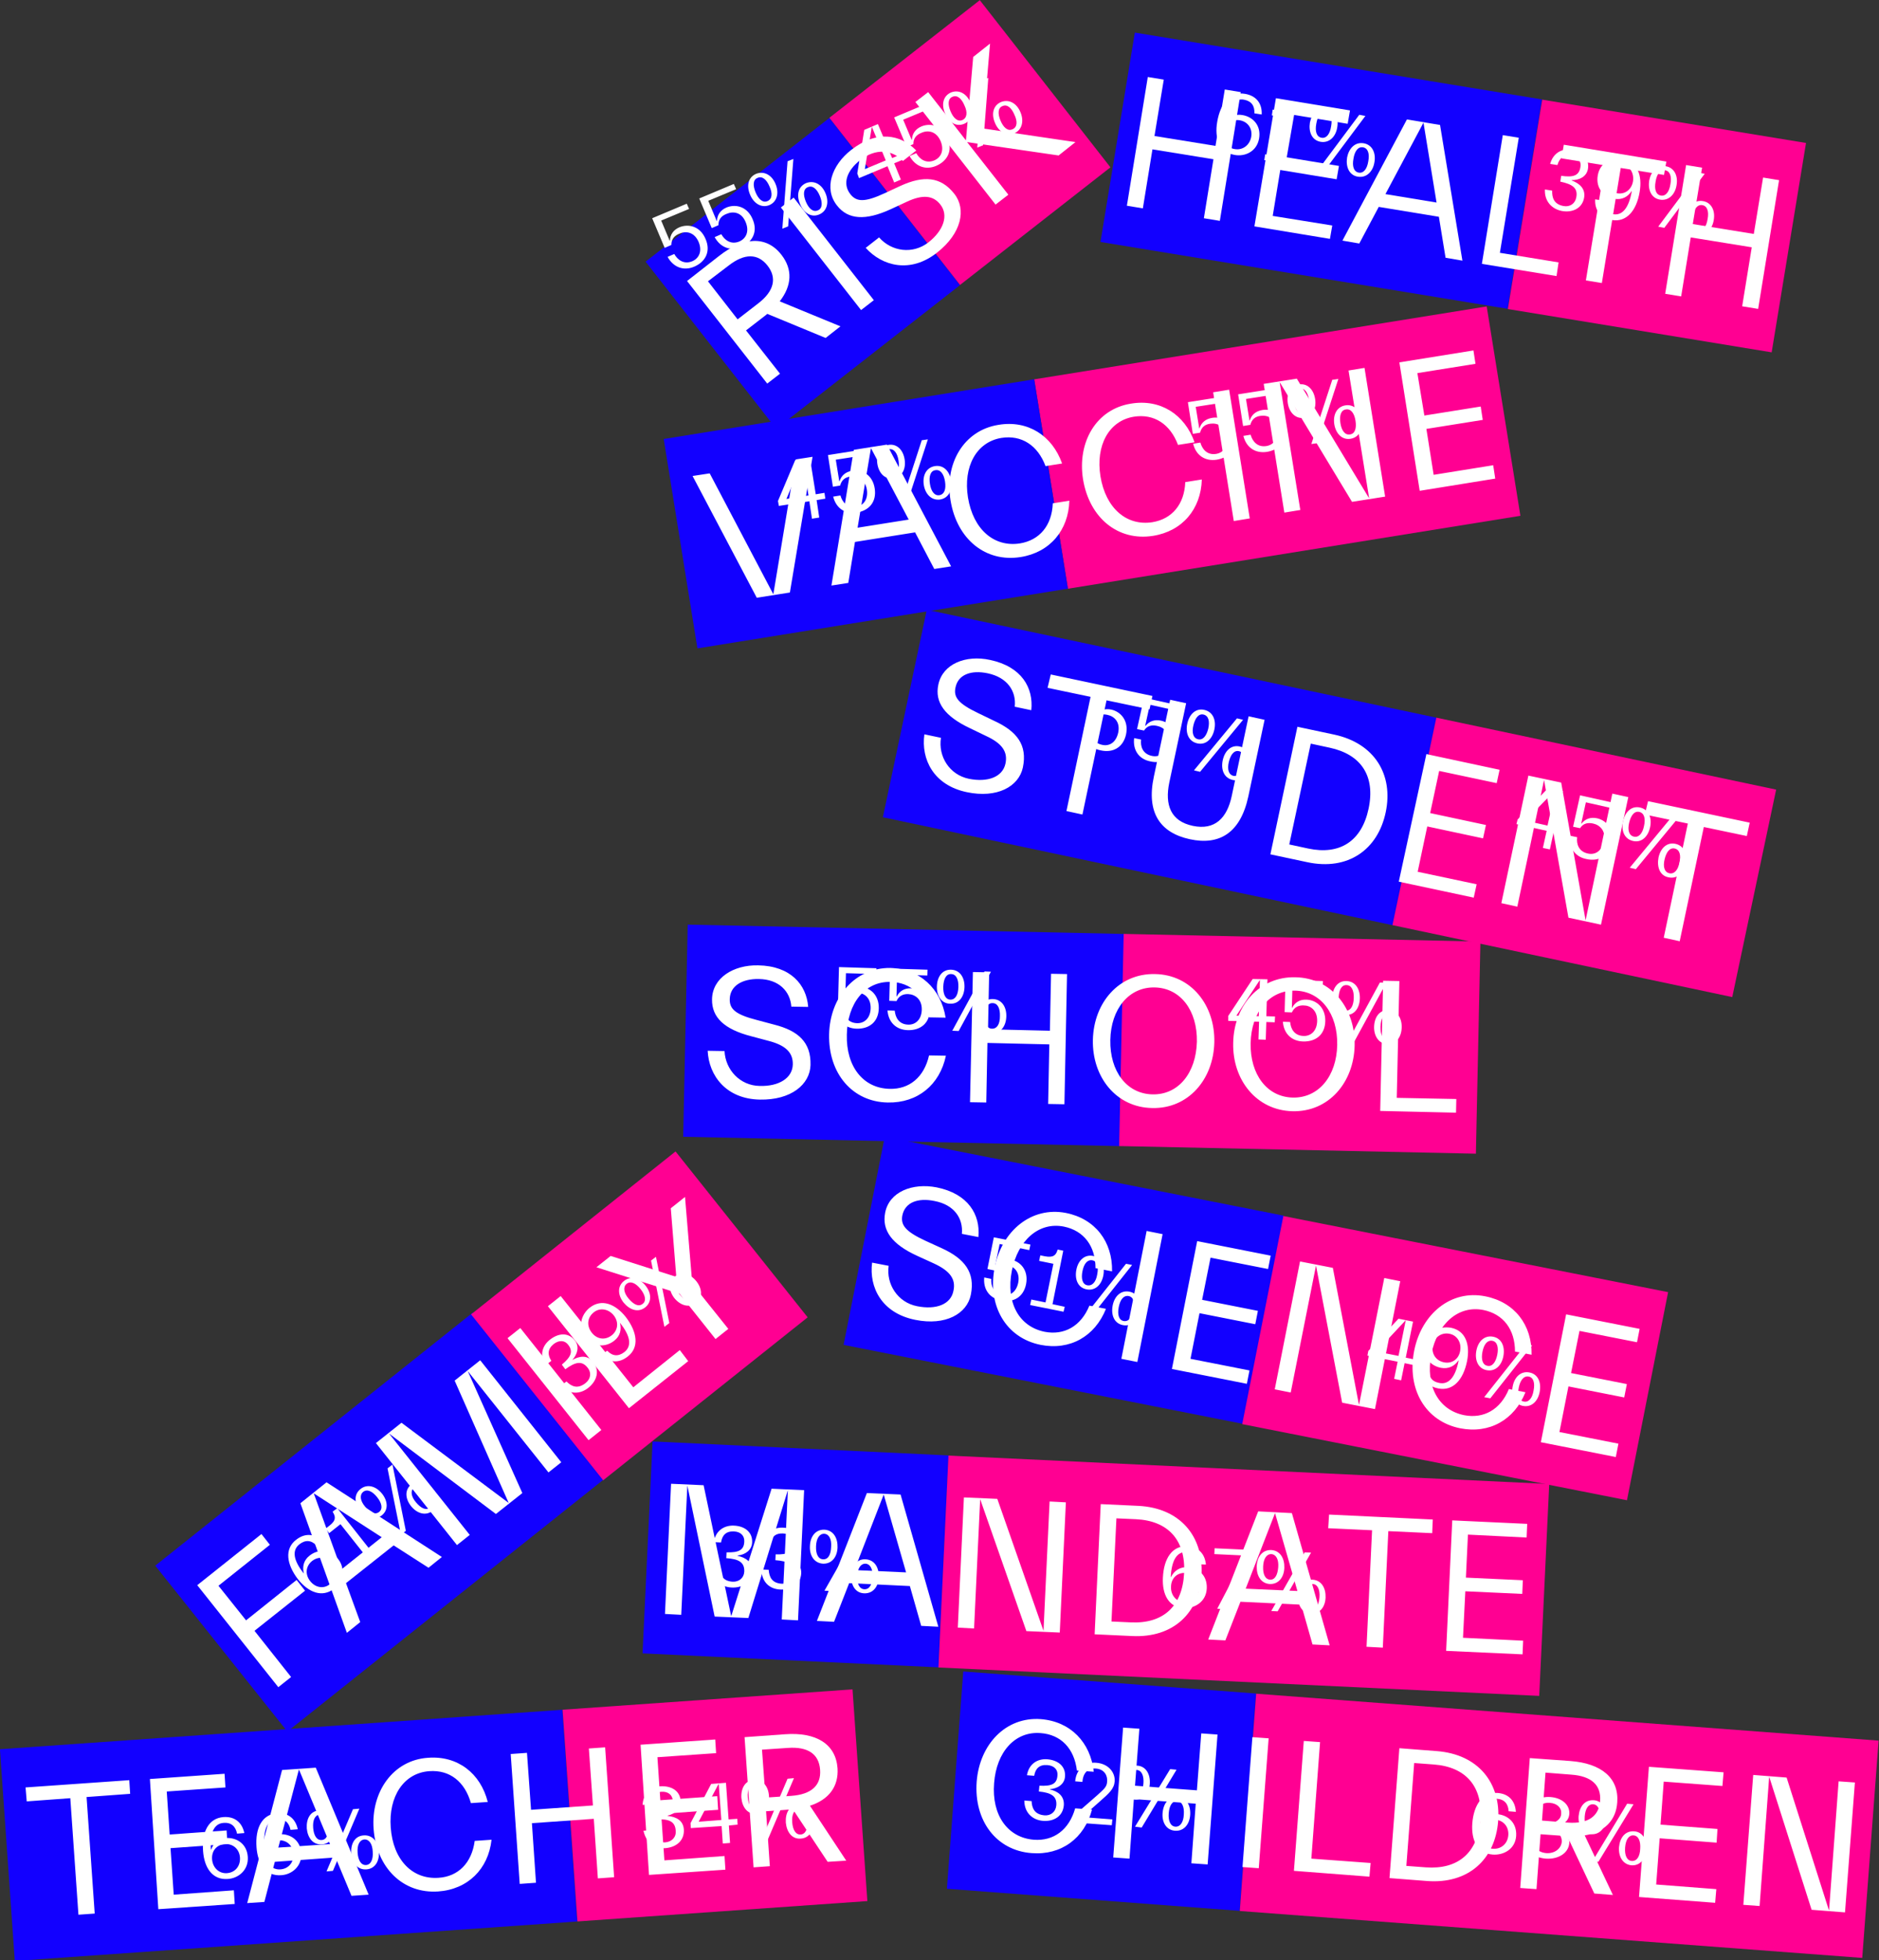 <?xml version="1.0" encoding="utf-8"?>
<!-- Generator: Adobe Illustrator 26.0.1, SVG Export Plug-In . SVG Version: 6.00 Build 0)  -->
<svg version="1.1" id="Livello_1" xmlns="http://www.w3.org/2000/svg" xmlns:xlink="http://www.w3.org/1999/xlink" x="0px" y="0px"
	 viewBox="0 0 646.8 674.5" style="enable-background:new 0 0 646.8 674.5;" xml:space="preserve">
<rect x="0" y="0" width="646.8" height="674.5" fill="#333333" stroke="none"/>
<style type="text/css">
	.st0{fill:#1200FF;}
	.st1{fill:#FF0092;}
	.st2{fill:#FFFFFF;}
</style>
<g id="_x31_">
	<g>
		
			<rect x="2.3" y="594.8" transform="matrix(0.998 -7.002135e-02 7.002135e-02 0.998 -43.962 8.504)" class="st0" width="194" height="73"/>
		
			<rect x="196" y="584.5" transform="matrix(0.998 -7.002135e-02 7.002135e-02 0.998 -42.88 18.75)" class="st1" width="100" height="73"/>
	</g>
	<path class="st2" d="M9.2,619.9l15-1.1l2.8,40.1l5.6-0.4l-2.8-40.1l15-1.1l-0.3-4.7l-35.7,2.5L9.2,619.9z M54.5,657l26.3-1.8
		l-0.3-4.7L59.8,652l-1.1-16l19.6-1.4l-0.3-4.7l-19.6,1.4l-1-14.8l20.2-1.4l-0.3-4.7l-25.7,1.8L54.5,657z M85.1,654.9l5.9-0.4
		l3.6-13.8l20.9-1.5l5.5,13.2l5.9-0.4l-18.2-43.7l-11.6,0.8L85.1,654.9z M102.9,608.9l10.7,25.7l-17.8,1.2L102.9,608.9z
		 M128.6,629.3c1,13.6,10.2,22.4,22.2,21.6c10.2-0.7,17.3-7.7,18.4-17.8l-5.8,0.4c-1,7.6-5.7,12.3-12.5,12.7
		c-9,0.6-15.6-6.2-16.4-17.3c-0.8-10.7,4.5-18.8,13.3-19.4c7-0.5,12.2,3.6,14.3,11l5.8-0.4c-2.5-9.9-10.4-16-20.6-15.2
		C135.3,605.7,127.7,616.6,128.6,629.3z M202.7,601.7l1.4,19.6l-21.3,1.5l-1.4-19.6l-5.6,0.4l3.1,44.7l5.6-0.4l-1.4-20.5l21.3-1.5
		l1.4,20.5l5.6-0.4l-3.1-44.7L202.7,601.7z M223.4,645.2l26.3-1.8l-0.3-4.7l-20.7,1.5l-1.1-16l19.6-1.4l-0.3-4.7l-19.6,1.4l-1-14.8
		l20.2-1.4l-0.3-4.7l-25.7,1.8L223.4,645.2z M259.4,642.6l5.6-0.4l-1.3-18.9l8.3-0.6c0.3,0,0.6,0,0.9-0.1l12,18.1l6.4-0.4
		l-12.5-18.9c6.5-2.1,9.9-6.6,9.5-12.9c-0.6-8.3-7.3-12.5-18.1-11.7l-13.9,1L259.4,642.6z M271.2,601.5c6.9-0.5,10.7,2.1,11.1,7.5
		s-3,8.5-9.9,9l-8.9,0.6l-1.2-16.5L271.2,601.5z"/>
	<g>
		<path class="st2" d="M229,636c3.8-0.3,6.6-2.6,6.4-6.4c-0.2-3.2-2.7-4.4-5.6-4.7v-0.1c2.6-0.6,4.7-2.4,4.5-5
			c-0.2-3.5-3.1-5.3-7-5.1c-3.2,0.2-5.9,2.4-6.1,6.4l2.5-0.2c0.1-2.5,1.2-4.1,3.9-4.3c2.5-0.2,3.9,1.2,4,3.1c0.2,3-1.6,4-5.7,4.4
			l0.1,2c4.3-0.2,6.4,0.7,6.6,3.9c0.2,2.2-1.3,3.8-3.6,4c-3.4,0.2-4.6-1.8-5-4.2l-2.5,0.2C222.4,634.2,225.4,636.3,229,636z
			 M253.9,627.9l-0.1-2l-3,0.2l-0.9-12.6l-5.1,0.4l-7.1,13.5l0.1,1.7l10.6-0.7l0.4,6l2.5-0.2l-0.4-6L253.9,627.9z M240.5,626.9
			l6.9-13.1l0.9,12.5L240.5,626.9z M260.4,624.2c3-0.2,4.6-3,4.3-6.2c-0.2-3.2-2.1-5.7-5.2-5.5c-3,0.2-4.5,2.9-4.3,6.2
			C255.5,621.9,257.3,624.4,260.4,624.2z M264.2,633.3l9.1-21.4l-2.2,0.2l-9.1,21.4L264.2,633.3z M260.3,622.7
			c-1.7,0.1-2.7-1.6-2.9-4.2c-0.2-2.6,0.6-4.4,2.3-4.6c1.7-0.1,2.8,1.6,2.9,4.2C262.8,620.8,262,622.6,260.3,622.7z M275.7,632.7
			c3-0.2,4.6-3,4.3-6.2c-0.2-3.2-2.1-5.7-5.2-5.5c-3.1,0.2-4.5,2.9-4.3,6.2C270.8,630.4,272.6,633,275.7,632.7z M275.6,631.3
			c-1.7,0.1-2.7-1.6-2.9-4.2c-0.2-2.6,0.6-4.4,2.3-4.6c1.7-0.1,2.8,1.6,2.9,4.2C278.1,629.3,277.3,631.2,275.6,631.3z"/>
		<path class="st2" d="M85.3,639c-0.3-4.5-3.8-6.7-7.5-6.5c-2.6,0.2-4.4,1.8-5.1,4h-0.1c-0.4-5.8,1.1-9,4.4-9.2
			c2.6-0.2,4.1,1.2,4.6,3.7l2.5-0.2c-0.7-3.4-3.1-5.8-7.2-5.5c-5.1,0.4-7.5,5.1-7,11.7c0.4,5.7,3.2,10,8.5,9.6
			C82,646.4,85.6,643.6,85.3,639z M73,639.8c-0.2-2.8,1.5-5,4.4-5.2s5,1.8,5.2,4.6c0.2,2.9-1.6,5.2-4.5,5.4
			C75.4,644.8,73.2,642.7,73,639.8z M103.7,637.7c-0.3-4.5-3.8-6.7-7.5-6.5c-2.6,0.2-4.4,1.8-5.1,4H91c-0.4-5.8,1.1-9,4.4-9.2
			c2.6-0.2,4.1,1.2,4.6,3.7l2.5-0.2c-0.7-3.4-3.1-5.8-7.2-5.5c-5.1,0.4-7.5,5.1-7,11.7c0.4,5.7,3.2,10,8.5,9.6
			C100.4,645.1,104,642.3,103.7,637.7z M91.4,638.5c-0.2-2.8,1.5-5,4.4-5.2s5,1.8,5.2,4.6c0.2,2.9-1.6,5.2-4.5,5.4
			C93.8,643.5,91.6,641.4,91.4,638.5z M110.8,634.7c3.1-0.2,4.6-3,4.3-6.2c-0.2-3.2-2.1-5.7-5.2-5.5c-3.1,0.2-4.5,2.9-4.3,6.2
			C105.9,632.4,107.7,634.9,110.8,634.7z M114.6,643.8l9.1-21.4l-2.2,0.2l-9.1,21.4L114.6,643.8z M110.7,633.2
			c-1.7,0.1-2.7-1.6-2.9-4.2c-0.2-2.6,0.6-4.4,2.3-4.6c1.7-0.1,2.8,1.6,2.9,4.2C113.2,631.3,112.4,633.1,110.7,633.2z M126.1,643.3
			c3.1-0.2,4.6-3,4.3-6.2c-0.2-3.2-2.1-5.7-5.2-5.5c-3.1,0.2-4.5,2.9-4.3,6.2C121.2,641,123,643.5,126.1,643.3z M126,641.8
			c-1.7,0.1-2.7-1.6-2.9-4.2c-0.2-2.6,0.6-4.4,2.3-4.6c1.7-0.1,2.8,1.6,2.9,4.2C128.5,639.8,127.7,641.7,126,641.8z"/>
	</g>
</g>
<g id="_x32_">
	<g>
		
			<rect x="341.8" y="565.8" transform="matrix(7.513579e-02 -0.997 0.997 7.513579e-02 -263.835 948.234)" class="st0" width="75" height="101.1"/>
		
			<rect x="499.3" y="520.7" transform="matrix(7.513579e-02 -0.997 0.997 7.513579e-02 -129.879 1116.301)" class="st1" width="75" height="214.9"/>
	</g>
	<path class="st2" d="M336.2,613.1c-1,13.5,6.8,23.7,18.9,24.6c10.2,0.8,18.2-5.1,20.8-15l-5.8-0.4c-2.1,7.4-7.4,11.3-14.2,10.8
		c-9-0.7-14.6-8.4-13.7-19.5c0.8-10.7,7.2-17.9,16-17.2c7,0.5,11.6,5.3,12.5,12.9l5.8,0.4c-1.1-10.1-8-17.3-18.2-18.1
		C346.2,590.7,337.2,600.3,336.2,613.1z M413.5,596.5l-1.5,19.6l-21.3-1.6l1.5-19.6l-5.6-0.4l-3.4,44.7l5.6,0.4l1.5-20.5l21.3,1.6
		l-1.5,20.5l5.6,0.4l3.4-44.7L413.5,596.5z M433.3,642.9l3.4-44.7l-5.6-0.4l-3.4,44.7L433.3,642.9z M471.8,641.1l-20.4-1.5l3-40.1
		l-5.6-0.4l-3.4,44.7l26,2L471.8,641.1z M478.3,646.3l12.9,1c14.3,1.1,23.5-7.5,24.5-20.6c1-13.2-6.9-23-21.1-24.1l-12.9-1
		L478.3,646.3z M493.5,607.2c11,0.8,17,7.5,16.1,19s-7.8,17.2-18.8,16.4l-6.7-0.5l2.7-35.4L493.5,607.2z M523.3,649.7l5.6,0.4
		l1.4-18.9l8.3,0.6c0.3,0,0.6,0,0.9,0.1l9.3,19.7l6.4,0.5l-9.7-20.5c6.7-1.1,10.8-5.1,11.2-11.4c0.6-8.3-5.4-13.4-16.2-14.2l-13.9-1
		L523.3,649.7z M540.9,610.7c6.9,0.5,10.3,3.6,9.9,9s-4.2,8-11.1,7.5l-8.9-0.7L532,610L540.9,610.7z M564.2,652.8l26.2,2l0.4-4.7
		l-20.7-1.6l1.2-15.9l19.6,1.5l0.3-4.7l-19.6-1.5l1.1-14.8l20.2,1.5l0.4-4.7l-25.7-1.9L564.2,652.8z M638.5,613.4l-5.6-0.4
		l-3.3,44.5L615,611.7l-11.5-0.9l-3.4,44.7l5.6,0.4l3.3-44.5l14.6,45.8l11.5,0.9L638.5,613.4z"/>
	<g>
		<path class="st2" d="M521.9,631.8c0.3-4.5-2.8-7.2-6.5-7.5c-2.6-0.2-4.6,1.1-5.7,3.2h-0.1c0.4-5.8,2.4-8.7,5.7-8.5
			c2.6,0.2,3.9,1.8,4,4.3l2.5,0.2c-0.2-3.5-2.2-6.2-6.3-6.5c-5.1-0.4-8.2,4-8.7,10.5c-0.4,5.7,1.7,10.3,7,10.7
			C517.6,638.5,521.6,636.3,521.9,631.8z M509.6,630.7c0.2-2.8,2.2-4.7,5.1-4.5c2.9,0.2,4.7,2.5,4.5,5.3c-0.2,2.9-2.4,4.9-5.3,4.7
			C511.3,636.1,509.4,633.7,509.6,630.7z M532.1,639.6c3.9,0.3,7.8-1.6,8.1-5.4c0.2-3.1-2.4-5.1-4.2-5.6v-0.1c1.8-0.5,4-1.6,4.2-4.3
			c0.2-3.1-2.5-5.5-6.5-5.8c-3.9-0.3-7,1.8-7.3,4.8c-0.2,2.7,1.9,4.1,3.5,4.9v0.1c-1.9,0.3-4.8,1.8-5,4.9
			C524.6,636.9,528.2,639.3,532.1,639.6z M533,627.3c-2.4-0.2-4.1-2-3.9-3.8c0.1-1.9,1.8-3.3,4.4-3.1c2.7,0.2,4.1,1.9,3.9,3.7
			C537.4,626,535.5,627.5,533,627.3z M532.3,637.7c-2.8-0.2-4.8-2.2-4.7-4.6c0.2-2.4,2.4-3.9,5.3-3.7c2.8,0.2,4.8,2,4.7,4.4
			C537.4,636.2,535.1,637.9,532.3,637.7z M547.7,631.2c3.1,0.2,5-2.3,5.2-5.5s-1.3-6-4.3-6.2c-3.1-0.2-4.9,2.2-5.2,5.5
			C543.2,628.2,544.7,631,547.7,631.2z M550.2,640.7l12.1-19.8l-2.2-0.2l-12,19.9L550.2,640.7z M547.8,629.7c-1.7-0.1-2.5-2-2.3-4.6
			s1.2-4.3,2.9-4.2c1.7,0.1,2.5,2,2.3,4.6C550.6,628.2,549.6,629.9,547.8,629.7z M561.6,641.9c3,0.2,4.9-2.3,5.2-5.5
			c0.2-3.2-1.3-6-4.3-6.2c-3.1-0.2-4.9,2.2-5.2,5.5C557.1,638.9,558.6,641.6,561.6,641.9z M561.7,640.4c-1.7-0.1-2.5-2-2.3-4.6
			s1.2-4.3,2.9-4.2c1.7,0.1,2.5,2,2.3,4.6C564.5,638.8,563.5,640.5,561.7,640.4z"/>
		<path class="st2" d="M359,626.6c3.8,0.3,6.9-1.6,7.2-5.4c0.2-3.2-2.1-4.8-4.8-5.4v-0.1c2.7-0.2,5-1.7,5.2-4.3
			c0.3-3.5-2.3-5.7-6.2-6c-3.2-0.2-6.2,1.5-6.9,5.5l2.5,0.2c0.4-2.5,1.8-3.9,4.5-3.7c2.5,0.2,3.7,1.7,3.5,3.6
			c-0.2,3-2.1,3.7-6.2,3.5l-0.2,2c4.2,0.4,6.3,1.6,6,4.8c-0.2,2.2-1.9,3.6-4.1,3.4c-3.4-0.3-4.3-2.5-4.4-4.9l-2.5-0.2
			C352.6,623.8,355.4,626.3,359,626.6z M382.7,628.1l0.2-2l-10.4-0.8l6-5.3c3.3-2.9,5-4.4,5.2-7c0.2-3-2.1-6.1-6.4-6.4
			c-3.5-0.3-6.8,1.9-7.2,6.4l2.5,0.2c0.2-3.1,1.9-4.8,4.6-4.6c3,0.2,4.1,2.5,3.9,4.5c-0.1,1.8-1,2.5-3.3,4.6l-8.8,7.7l-0.1,1.7
			L382.7,628.1z M390.6,619.3c3.1,0.2,5-2.3,5.2-5.5s-1.3-6-4.3-6.2s-4.9,2.2-5.2,5.5S387.5,619.1,390.6,619.3z M393,628.9l12-19.9
			l-2.2-0.2l-12.1,19.8L393,628.9z M390.7,617.9c-1.7-0.1-2.5-2-2.3-4.6s1.2-4.3,2.9-4.2c1.7,0.1,2.5,2,2.3,4.6
			C393.4,616.3,392.4,618,390.7,617.9z M404.5,630c3.1,0.2,5-2.3,5.2-5.5s-1.3-6-4.3-6.2s-4.9,2.2-5.2,5.5
			C399.9,627,401.4,629.8,404.5,630z M404.6,628.6c-1.7-0.1-2.5-2-2.3-4.6s1.2-4.3,2.9-4.2c1.7,0.1,2.5,2,2.3,4.6
			C407.4,627,406.3,628.7,404.6,628.6z"/>
	</g>
</g>
<g id="_x33_">
	<g>
		
			<rect x="237.3" y="484" transform="matrix(4.722618e-02 -0.999 0.999 4.722618e-02 -273.537 783.166)" class="st0" width="73" height="102"/>
		
			<rect x="391.6" y="438.8" transform="matrix(4.722618e-02 -0.999 0.999 4.722618e-02 -133.81 944.308)" class="st1" width="73" height="207"/>
	</g>
	<path class="st2" d="M251.7,556.2l-9.5-45.1l-11.2-0.5l-2.1,44.8l5.6,0.3l2.1-44.5l9.4,45.1l11.6,0.5l13.6-44l-2.1,44.5l5.6,0.3
		l2.1-44.8l-11.2-0.5L251.7,556.2z M281.2,557.8l5.9,0.3l5.2-13.3l20.9,1l3.9,13.7l5.9,0.3l-13-45.5l-11.6-0.5L281.2,557.8z
		 M304.2,514.3l7.7,26.8l-17.8-0.8L304.2,514.3z M366.9,517l-5.6-0.3l-2.1,44.5l-15.9-45.4l-11.5-0.5l-2.1,44.8l5.6,0.3l2.1-44.5
		l15.9,45.4l11.5,0.5L366.9,517z M376.8,562.4l12.9,0.6c14.3,0.7,23.3-8.1,23.9-21.3s-7.5-22.8-21.8-23.5l-12.9-0.6L376.8,562.4z
		 M391,522.8c11,0.5,17.2,7.1,16.6,18.6s-7.3,17.4-18.3,16.9l-6.7-0.3l1.7-35.5L391,522.8z M415.9,564.2l5.9,0.3l5.2-13.3l20.9,1
		l3.9,13.7l5.9,0.3l-13-45.5l-11.6-0.6L415.9,564.2z M438.9,520.7l7.7,26.8l-17.8-0.8L438.9,520.7z M457.2,525.9l15.1,0.7l-1.9,40.1
		l5.6,0.3l1.9-40.1l15.1,0.7l0.2-4.7l-35.7-1.7L457.2,525.9z M497.8,568.1l26.3,1.2l0.2-4.7l-20.7-1l0.8-16l19.6,0.9l0.2-4.7
		l-19.6-0.9l0.7-14.8l20.2,1l0.2-4.7l-25.8-1.2L497.8,568.1z"/>
	<g>
		<path class="st2" d="M251.8,546.3c3.8,0.2,6.9-1.8,7.1-5.6c0.1-3.2-2.2-4.7-5-5.3v-0.1c2.7-0.3,4.9-1.9,5-4.5
			c0.2-3.5-2.5-5.7-6.4-5.8c-3.2-0.1-6.2,1.7-6.8,5.7l2.5,0.1c0.4-2.5,1.7-3.9,4.4-3.8c2.5,0.1,3.7,1.6,3.6,3.5
			c-0.1,3-2,3.8-6.1,3.7l-0.1,2c4.3,0.3,6.3,1.4,6.2,4.6c-0.1,2.2-1.8,3.6-4,3.5c-3.4-0.2-4.3-2.3-4.5-4.8l-2.5-0.1
			C245.3,543.7,248.1,546.1,251.8,546.3z M268.7,547c3.8,0.2,6.9-1.8,7.1-5.6c0.1-3.2-2.2-4.7-5-5.3V536c2.7-0.3,4.9-1.9,5-4.5
			c0.2-3.5-2.5-5.7-6.4-5.8c-3.2-0.1-6.2,1.7-6.8,5.7l2.5,0.1c0.4-2.5,1.7-3.9,4.4-3.8c2.5,0.1,3.7,1.6,3.6,3.5
			c-0.1,3-2,3.8-6.1,3.7l-0.1,2c4.3,0.3,6.3,1.4,6.2,4.6c-0.1,2.2-1.8,3.6-4,3.5c-3.4-0.2-4.3-2.3-4.5-4.8l-2.5-0.1
			C262.2,544.5,265,546.9,268.7,547z M283.3,538.1c3.1,0.1,4.9-2.4,5-5.6c0.1-3.2-1.4-5.9-4.5-6.1c-3.1-0.1-4.9,2.4-5,5.6
			C278.6,535.2,280.2,537.9,283.3,538.1z M286,547.5l11.5-20.2l-2.2-0.1l-11.5,20.2L286,547.5z M283.3,536.6
			c-1.7-0.1-2.5-1.9-2.4-4.5s1.1-4.3,2.8-4.3c1.7,0.1,2.6,1.9,2.4,4.5C286,535,285.1,536.7,283.3,536.6z M297.5,548.3
			c3.1,0.1,4.9-2.4,5-5.6c0.1-3.2-1.4-5.9-4.5-6.1s-4.9,2.4-5,5.6C292.9,545.5,294.4,548.2,297.5,548.3z M297.5,546.9
			c-1.7-0.1-2.5-1.9-2.4-4.5s1.1-4.3,2.8-4.3c1.7,0.1,2.6,1.9,2.4,4.5C300.3,545.2,299.3,547,297.5,546.9z"/>
		<path class="st2" d="M415.4,546.6c0.2-4.6-3-7.1-6.7-7.3c-2.6-0.1-4.6,1.3-5.6,3.4H403c0.3-5.8,2.1-8.8,5.5-8.6
			c2.6,0.1,4,1.7,4.1,4.2l2.5,0.1c-0.3-3.5-2.4-6.1-6.5-6.3c-5.1-0.2-8,4.2-8.3,10.8c-0.3,5.8,2,10.3,7.3,10.5
			C411.3,553.5,415.2,551.2,415.4,546.6z M403.1,545.9c0.1-2.8,2.1-4.8,5-4.6c2.9,0.1,4.8,2.3,4.6,5.2c-0.1,2.9-2.2,5-5.1,4.9
			C404.9,551.2,402.9,548.9,403.1,545.9z M421.5,553.7l9.8-18.6l0.1-1.7l-13.3-0.6l-0.1,2l10.6,0.5l-9.6,18.3L421.5,553.7z
			 M437.1,545.1c3.1,0.1,4.9-2.4,5-5.6c0.1-3.2-1.4-5.9-4.5-6.1c-3.1-0.1-4.9,2.4-5,5.6S434,544.9,437.1,545.1z M439.8,554.5
			l11.5-20.2l-2.2-0.1l-11.5,20.2L439.8,554.5z M437.2,543.6c-1.7-0.1-2.5-1.9-2.4-4.5s1.1-4.3,2.8-4.3c1.7,0.1,2.6,1.9,2.4,4.5
			S438.9,543.7,437.2,543.6z M451.3,555.3c3.1,0.1,4.9-2.4,5-5.6c0.1-3.2-1.4-5.9-4.5-6.1c-3.1-0.1-4.9,2.4-5,5.6
			C446.7,552.5,448.3,555.2,451.3,555.3z M451.4,553.9c-1.7-0.1-2.5-1.9-2.4-4.5s1.1-4.3,2.8-4.3s2.6,1.9,2.4,4.5
			S453.1,553.9,451.4,553.9z"/>
	</g>
</g>
<g id="_x34_">
	<g>
		<rect x="61" y="487.4" transform="matrix(0.782 -0.623 0.623 0.782 -297.91 195.64)" class="st0" width="139.7" height="73"/>
		
			<rect x="175.1" y="416.4" transform="matrix(0.782 -0.623 0.623 0.782 -234.188 235.773)" class="st1" width="90" height="73"/>
	</g>
	<path class="st2" d="M95.8,580.6l4.4-3.5l-12.6-15.9l17.4-13.8l-2.9-3.7l-17.4,13.9l-9.5-11.9l17.7-14.1l-2.9-3.7l-22.1,17.6
		L95.8,580.6z M119.4,561.9l4.6-3.7l-4.9-13.4l16.4-13l12,7.7l4.6-3.7l-39.7-25.7l-9,7.2L119.4,561.9z M108,513.9l23.4,15.1
		l-13.9,11.1L108,513.9z M175.1,517.2l-36.9-27.6l-8.8,7l27.9,35.1l4.4-3.5l-27.8-34.9l36.8,27.7l9.1-7.2l-18.8-42l27.8,34.9
		l4.4-3.5l-27.9-35.1l-8.8,7L175.1,517.2z M207,492.1L179.1,457l-4.4,3.5l27.9,35.1L207,492.1z M234,464.6l-16,12.8L193,446
		l-4.4,3.5l27.9,35.1l20.4-16.2L234,464.6z M238.3,441.8l-2.5-29.9l-4.9,3.9l1.9,23.6l-22.6-7.2l-4.9,3.9l28.6,9.1l12.4,15.6
		l4.4-3.5L238.3,441.8z"/>
	<g>
		<path class="st2" d="M116.4,536.5c-2.8-3.6-7-3.4-9.8-1.2c-2.1,1.6-2.6,3.9-2,6.2l0,0c-3.6-4.5-4.2-8-1.5-10.1
			c2.1-1.6,4.1-1.4,5.9,0.5l2-1.5c-2.5-2.5-5.8-3.1-9.1-0.5c-4,3.1-3.3,8.4,0.7,13.6c3.6,4.5,8.3,6.4,12.4,3.2
			C117.8,544.4,119.2,540.1,116.4,536.5z M106.7,544c-1.7-2.2-1.5-5,0.7-6.8c2.3-1.8,5.1-1.4,6.9,0.9s1.6,5.2-0.7,7
			C111.5,546.9,108.5,546.4,106.7,544z M131.1,531l-3.4,2.7L116.1,519l-1.6,1.2l0.1,0.2c0.9,1.5,1.2,2.8-1.3,4.7l-1.2,0.9l1.2,1.6
			l3.9-3.1l8.4,10.6l-3.9,3.1l1.2,1.6l9.2-7.3L131.1,531z M131.4,521.5c2.4-1.9,2.1-5,0.1-7.5s-5-3.5-7.4-1.6s-2.1,5-0.1,7.5
			C126.1,522.3,129,523.3,131.4,521.5z M139.7,526.8l-4.6-22.8l-1.7,1.3l4.6,22.8L139.7,526.8z M130.5,520.3
			c-1.4,1.1-3.1,0.2-4.8-1.8s-2-4-0.7-5.1c1.4-1.1,3.2-0.2,4.8,1.8S131.9,519.2,130.5,520.3z M148.9,519.9c2.4-1.9,2.1-5,0.1-7.5
			s-5-3.5-7.4-1.6s-2.1,5-0.1,7.5C143.5,520.8,146.5,521.8,148.9,519.9z M148,518.8c-1.4,1.1-3.1,0.2-4.8-1.8s-2-4-0.7-5.1
			c1.4-1.1,3.2-0.2,4.8,1.8S149.3,517.7,148,518.8z"/>
		<path class="st2" d="M202.5,477.6c3-2.4,4-5.9,1.7-8.9c-2-2.5-4.7-2.1-7.2-0.7l0,0c1.8-2,2.5-4.6,0.9-6.7
			c-2.2-2.8-5.6-2.7-8.7-0.2c-2.5,2-3.6,5.3-1.4,8.7l2-1.5c-1.4-2.1-1.3-4.1,0.8-5.8c2-1.5,3.9-1.2,5,0.3c1.8,2.3,0.9,4.2-2.2,6.8
			l1.2,1.6c3.4-2.5,5.7-3.1,7.7-0.5c1.4,1.8,1,3.9-0.8,5.3c-2.7,2.1-4.8,1.1-6.5-0.6l-2,1.5C195.9,479.9,199.6,479.9,202.5,477.6z
			 M201.6,460.2c2.8,3.6,7,3.4,9.8,1.2c2.1-1.6,2.6-3.9,2-6.2l0,0c3.6,4.5,4.2,8,1.5,10.1c-2.1,1.6-4.1,1.4-5.9-0.5l-2,1.5
			c2.5,2.5,5.8,3.1,9.1,0.5c4-3.1,3.3-8.4-0.7-13.6c-3.6-4.5-8.3-6.4-12.4-3.2C200.1,452.3,198.7,456.7,201.6,460.2z M211.3,452.7
			c1.7,2.2,1.5,5-0.7,6.8c-2.3,1.8-5.1,1.4-6.9-0.9s-1.6-5.2,0.7-7C206.5,449.9,209.5,450.4,211.3,452.7z M222.1,449.9
			c2.4-1.9,2.1-5,0.1-7.5s-5-3.5-7.4-1.6s-2.1,5-0.1,7.5C216.8,450.8,219.7,451.8,222.1,449.9z M230.4,455.3l-4.6-22.8l-1.7,1.3
			l4.6,22.8L230.4,455.3z M221.2,448.7c-1.4,1.1-3.1,0.2-4.8-1.8s-2-4-0.7-5.1c1.4-1.1,3.2-0.2,4.8,1.8S222.6,447.7,221.2,448.7z
			 M239.6,448.4c2.4-1.9,2.1-5,0.1-7.5s-5-3.5-7.4-1.6s-2.1,5-0.1,7.5C234.2,449.2,237.2,450.2,239.6,448.4z M238.7,447.2
			c-1.4,1.1-3.1,0.2-4.8-1.8s-2-4-0.7-5.1c1.4-1.1,3.2-0.2,4.8,1.8S240.1,446.1,238.7,447.2z"/>
	</g>
</g>
<g id="_x35_">
	<g>
		
			<rect x="329.8" y="370.8" transform="matrix(0.194 -0.981 0.981 0.194 -137.344 714.401)" class="st0" width="73" height="140"/>
		
			<rect x="464.6" y="400.1" transform="matrix(0.194 -0.981 0.981 0.194 -55.022 868.231)" class="st1" width="73" height="135"/>
	</g>
	<path class="st2" d="M324.3,429.6l-5.7-2.6c-6.9-3.2-8.6-5.4-8-8.7c0.9-4.5,5.3-6.2,11.1-5c6.8,1.3,9.9,6,9.4,11.3l5.7,1.1
		c0.7-7.7-3.5-14.9-14.4-17.1c-8.3-1.6-16.3,1.5-17.7,8.7c-1.2,6.1,2.3,10.9,11.1,14.9l5.7,2.6c5.4,2.5,7.6,5.3,6.7,9.4
		c-0.9,4.7-6,6.6-12.5,5.3c-6.7-1.3-10.7-7.6-9.8-13.9l-5.7-1.1c-1.1,8.5,3.3,17.4,14.9,19.7c10.4,2.1,17.8-2.1,19.1-8.7
		C335.7,437.9,332.1,433.2,324.3,429.6z M342.4,436.1c-2.6,13.3,3.9,24.3,15.8,26.7c10.1,2,18.7-2.9,22.5-12.4l-5.7-1.1
		c-2.9,7.1-8.7,10.3-15.4,9c-8.9-1.8-13.4-10.1-11.3-21c2.1-10.5,9.3-16.9,17.9-15.2c6.9,1.4,10.9,6.7,10.9,14.3l5.7,1.1
		c0.2-10.2-5.8-18.1-15.9-20.1C355,415.1,344.9,423.6,342.4,436.1z M391.5,468.7l8.7-44l-5.5-1.1l-8.7,44L391.5,468.7z M403.4,471.1
		l25.8,5.1l0.9-4.6l-20.3-4l3.1-15.7l19.2,3.8l0.9-4.6l-19.2-3.8l2.9-14.5l19.8,3.9l0.9-4.6l-25.3-5L403.4,471.1z M482,440.9
		l-5.5-1.1l-8.7,43.7l-9-47.2l-11.3-2.2l-8.7,44l5.5,1.1l8.7-43.7l9,47.2l11.3,2.2L482,440.9z M486.8,464.8
		c-2.6,13.3,3.9,24.3,15.8,26.7c10.1,2,18.7-2.9,22.5-12.4l-5.7-1.1c-2.9,7.1-8.7,10.3-15.4,9c-8.9-1.8-13.4-10.1-11.3-21
		c2.1-10.5,9.3-16.9,17.9-15.2c6.9,1.4,10.9,6.7,10.9,14.3l5.7,1.1c0.2-10.2-5.8-18.1-15.9-20.1
		C499.4,443.7,489.3,452.2,486.8,464.8z M530.4,496.3l25.8,5.1l0.9-4.6l-20.3-4l3.1-15.7l19.2,3.8l0.9-4.6l-19.2-3.8l2.9-14.5
		l19.8,3.9l0.9-4.6l-25.3-5L530.4,496.3z"/>
	<g>
		<path class="st2" d="M350.5,441.4c-0.7,3.4-3,4.7-5.5,4.2c-3.1-0.6-3.9-3.2-3.8-5.5l-2.4-0.5c-0.4,4.1,1.8,7.1,5.7,7.9
			c4.3,0.9,7.8-1.1,8.7-5.6c0.9-4.6-1.8-7.8-5.2-8.4c-2.3-0.5-4.1,0.3-5.3,1.9h-0.1l1.5-7.3l10.2,2.1l0.4-1.9l-12.6-2.5l-2.2,10.9
			l2.4,0.5c1.1-1.7,2.7-2.1,4.5-1.7C349,435.7,351.2,437.7,350.5,441.4z M366.5,449.7l-4.2-0.9l3.7-18.4l-1.9-0.4l-0.1,0.2
			c-0.5,1.7-1.4,2.7-4.4,2.1l-1.5-0.3l-0.4,1.9l4.9,1l-2.7,13.3l-4.9-1l-0.4,1.9l11.5,2.3L366.5,449.7z M374,443.7
			c3,0.6,5.2-1.6,5.8-4.8c0.6-3.2-0.5-6.1-3.5-6.7c-3-0.6-5.2,1.6-5.8,4.8C369.9,440.2,371,443.1,374,443.7z M375.3,453.5l14.4-18.2
			l-2.1-0.4l-14.4,18.2L375.3,453.5z M374.3,442.3c-1.7-0.3-2.2-2.3-1.7-4.8c0.5-2.6,1.7-4.1,3.4-3.8c1.7,0.3,2.2,2.3,1.7,4.8
			C377.3,441.1,376,442.6,374.3,442.3z M386.5,456c3,0.6,5.2-1.6,5.8-4.8c0.6-3.2-0.5-6.1-3.5-6.7c-3-0.6-5.2,1.6-5.8,4.8
			C382.4,452.5,383.5,455.4,386.5,456z M386.8,454.6c-1.7-0.3-2.2-2.3-1.7-4.8c0.5-2.6,1.7-4.1,3.4-3.8c1.7,0.3,2.2,2.3,1.7,4.8
			S388.5,454.9,386.8,454.6z"/>
		<path class="st2" d="M486.4,469.7l0.4-1.9l-2.9-0.6l2.5-12.4l-5-1L471,464.9l-0.3,1.6l10.4,2.1l-1.2,5.9l2.4,0.5l1.2-5.9
			L486.4,469.7z M473.8,465.1l10.1-10.8l-2.5,12.3L473.8,465.1z M490.5,462.5c-0.9,4.5,1.9,7.5,5.5,8.2c2.6,0.5,4.7-0.6,6-2.5h0.1
			c-1.1,5.7-3.4,8.4-6.7,7.7c-2.6-0.5-3.7-2.2-3.4-4.8l-2.4-0.5c-0.3,3.5,1.4,6.4,5.5,7.2c5,1,8.6-2.9,9.9-9.4
			c1.1-5.6-0.4-10.5-5.6-11.5C495.6,456.3,491.4,458,490.5,462.5z M502.6,465c-0.5,2.7-2.8,4.4-5.6,3.8s-4.3-3-3.8-5.8s3-4.6,5.8-4
			C501.6,459.5,503.2,462.1,502.6,465z M511.7,471.5c3,0.6,5.2-1.6,5.8-4.8c0.6-3.2-0.5-6.1-3.5-6.7c-3-0.6-5.2,1.6-5.8,4.8
			C507.6,467.9,508.7,470.9,511.7,471.5z M513,481.2l14.4-18.2l-2.1-0.4l-14.4,18.2L513,481.2z M512,470c-1.7-0.3-2.2-2.3-1.7-4.8
			c0.5-2.6,1.7-4.1,3.4-3.8c1.7,0.3,2.2,2.3,1.7,4.8S513.7,470.4,512,470z M524.2,483.8c3,0.6,5.2-1.6,5.8-4.8
			c0.6-3.2-0.5-6.1-3.5-6.7c-3-0.6-5.2,1.6-5.8,4.8C520.1,480.2,521.2,483.2,524.2,483.8z M524.5,482.3c-1.7-0.3-2.2-2.3-1.7-4.8
			s1.7-4.1,3.4-3.8c1.7,0.3,2.2,2.3,1.7,4.8C527.5,481.1,526.2,482.7,524.5,482.3z"/>
	</g>
</g>
<g id="_x36_">
	<g>
		
			<rect x="274.5" y="281.3" transform="matrix(2.138885e-02 -1 1 2.138885e-02 -51.999 659.671)" class="st0" width="73" height="150.2"/>
		
			<rect x="410.8" y="297.9" transform="matrix(2.138885e-02 -1 1 2.138885e-02 78.553 798.814)" class="st1" width="73" height="122.8"/>
	</g>
	<path class="st2" d="M266.5,352.6l-6-1.6c-7.4-1.9-9.4-3.8-9.3-7.2c0.1-4.5,4.2-7,10-6.9c6.9,0.1,10.8,4.2,11.2,9.5l5.8,0.1
		c-0.6-7.7-6.1-14.1-17.2-14.3c-8.5-0.2-15.8,4.3-15.9,11.7c-0.1,6.2,4.2,10.3,13.5,12.7l6,1.6c5.8,1.5,8.4,4,8.3,8.1
		c-0.1,4.7-4.8,7.6-11.4,7.4c-6.8-0.1-11.8-5.6-12.1-12l-5.8-0.1c0.4,8.5,6.3,16.6,18,16.8c10.7,0.2,17.2-5.2,17.4-11.9
		C279.2,358.7,274.8,354.7,266.5,352.6z M285.4,355.9c-0.3,13.6,8.1,23.3,20.2,23.5c10.3,0.2,17.9-6.1,20-16.1l-5.8-0.1
		c-1.7,7.5-6.8,11.7-13.6,11.5c-9-0.2-15-7.6-14.7-18.7c0.2-10.7,6.2-18.3,15-18.1c7,0.1,11.9,4.7,13.2,12.2l5.8,0.1
		c-1.6-10-8.9-16.8-19.1-17.1C294.3,333,285.7,343.1,285.4,355.9z M361.8,335.1l-0.4,19.6l-21.3-0.5l0.4-19.6l-5.6-0.1l-1,44.8
		l5.6,0.1l0.4-20.5l21.3,0.5l-0.4,20.5l5.6,0.1l0.9-44.8L361.8,335.1z M396.6,381.3c12.4,0.3,21.1-9.8,21.4-22.6s-8-23.3-20.4-23.5
		c-12.4-0.3-21.1,9.8-21.4,22.6C375.9,370.6,384.2,381.1,396.6,381.3z M396.7,376.6c-8.9-0.2-14.7-8-14.5-18.7s6.4-18.3,15.3-18.1
		s14.7,8,14.5,18.7C411.7,369.3,405.6,376.8,396.7,376.6z M444.9,382.4c12.4,0.3,21.1-9.8,21.4-22.6s-8-23.3-20.4-23.5
		c-12.4-0.3-21.2,9.8-21.4,22.6C424.2,371.6,432.5,382.1,444.9,382.4z M445,377.7c-8.9-0.2-14.7-8-14.5-18.7s6.4-18.3,15.3-18.1
		s14.7,8,14.5,18.7C460.1,370.3,453.9,377.9,445,377.7z M501.3,378.2l-20.5-0.4l0.9-40.2l-5.6-0.1l-1,44.8l26.1,0.6L501.3,378.2z"/>
	<g>
		<path class="st2" d="M438.8,351.8l0.1-2l-3-0.1l0.4-12.7l-5.1-0.1l-8.4,12.7v1.7l10.6,0.3l-0.2,6.1l2.5,0.1l0.2-6.1L438.8,351.8z
			 M425.6,349.5l8.1-12.3l-0.4,12.5L425.6,349.5z M453.4,351.4c-0.1,3.4-2.2,5.2-4.7,5.1c-3.2-0.1-4.4-2.5-4.6-4.8l-2.5-0.1
			c0.3,4.1,3,6.7,7,6.8c4.4,0.1,7.5-2.4,7.6-7c0.1-4.7-3.1-7.3-6.5-7.4c-2.3-0.1-4,1-4.9,2.8h-0.1l0.2-7.5l10.4,0.3l0.1-2l-12.9-0.4
			l-0.3,11.1l2.5,0.1c0.8-1.8,2.3-2.5,4.1-2.4C451,346,453.5,347.6,453.4,351.4z M463.2,349.3c3.1,0.1,4.8-2.5,4.9-5.7
			s-1.5-5.9-4.6-6s-4.8,2.5-4.9,5.7C458.6,346.5,460.2,349.2,463.2,349.3z M466.1,358.6l11.1-20.4l-2.2-0.1l-11.1,20.4L466.1,358.6z
			 M463.3,347.8c-1.7,0-2.6-1.8-2.5-4.5c0.1-2.6,1-4.4,2.7-4.3c1.7,0,2.6,1.8,2.5,4.5C465.9,346.1,465,347.8,463.3,347.8z
			 M477.6,359.3c3.1,0.1,4.8-2.5,4.9-5.7s-1.5-5.9-4.6-6s-4.8,2.5-4.9,5.7S474.6,359.2,477.6,359.3z M477.7,357.8
			c-1.7,0-2.6-1.8-2.5-4.5c0.1-2.6,1-4.4,2.7-4.3c1.7,0,2.6,1.8,2.5,4.5C480.3,356.1,479.4,357.8,477.7,357.8z"/>
		<path class="st2" d="M299.7,347c-0.1,3.4-2.2,5.2-4.7,5.1c-3.2-0.1-4.4-2.5-4.6-4.8l-2.5-0.1c0.3,4.1,3,6.7,7,6.8
			c4.4,0.1,7.5-2.4,7.6-7c0.1-4.7-3.1-7.3-6.5-7.4c-2.3-0.1-4,1-4.9,2.8H291l0.2-7.5l10.4,0.3l0.1-2l-12.9-0.4l-0.3,11.1l2.5,0.1
			c0.8-1.8,2.3-2.5,4.1-2.4C297.4,341.7,299.8,343.3,299.7,347z M317.3,347.5c-0.1,3.4-2.2,5.2-4.7,5.1c-3.2-0.1-4.4-2.5-4.6-4.8
			l-2.5-0.1c0.3,4.1,3,6.7,7,6.8c4.4,0.1,7.5-2.4,7.6-7c0.1-4.7-3.1-7.3-6.5-7.4c-2.3-0.1-4,1-4.9,2.8h-0.1l0.2-7.5l10.4,0.3l0.1-2
			l-12.9-0.4l-0.3,11.1l2.5,0.1c0.8-1.8,2.3-2.5,4.1-2.4C314.9,342.2,317.4,343.8,317.3,347.5z M327.1,345.4
			c3.1,0.1,4.8-2.5,4.9-5.7s-1.5-5.9-4.6-6s-4.8,2.5-4.9,5.7C322.4,342.7,324.1,345.4,327.1,345.4z M330,354.8l11.1-20.4l-2.2-0.1
			l-11.1,20.4L330,354.8z M327.2,344c-1.7,0-2.6-1.8-2.5-4.5c0.1-2.6,1-4.4,2.7-4.3c1.7,0,2.6,1.8,2.5,4.5
			C329.8,342.3,328.9,344,327.2,344z M341.5,355.5c3.1,0.1,4.8-2.5,4.9-5.7s-1.5-5.9-4.6-6s-4.8,2.5-4.9,5.7
			C336.8,352.7,338.4,355.4,341.5,355.5z M341.5,354c-1.7,0-2.6-1.8-2.5-4.5c0.1-2.6,1-4.4,2.7-4.3c1.7,0,2.6,1.8,2.5,4.5
			C344.2,352.3,343.3,354,341.5,354z"/>
	</g>
</g>
<g id="_x37_">
	<g>
		
			<rect x="362.9" y="174.4" transform="matrix(0.207 -0.978 0.978 0.207 58.227 600.053)" class="st0" width="73" height="179.4"/>
		
			<rect x="509.2" y="235.2" transform="matrix(0.207 -0.978 0.978 0.207 143.889 767.672)" class="st1" width="73" height="119.6"/>
	</g>
	<path class="st2" d="M342.3,248.1l-5.6-2.7c-6.9-3.3-8.5-5.5-7.8-8.8c0.9-4.5,5.4-6.1,11.1-4.9c6.7,1.4,9.9,6.1,9.3,11.5l5.7,1.2
		c0.8-7.7-3.3-15-14.2-17.3c-8.3-1.8-16.3,1.3-17.8,8.5c-1.3,6.1,2.2,10.9,10.9,15l5.6,2.7c5.4,2.5,7.5,5.4,6.6,9.5
		c-1,4.6-6.1,6.5-12.6,5.2c-6.7-1.4-10.6-7.7-9.6-14.1l-5.7-1.2c-1.2,8.5,3.1,17.5,14.6,19.9c10.4,2.2,17.9-1.9,19.3-8.5
		C353.7,256.4,350.1,251.7,342.3,248.1z M360.6,236.7l14.8,3.1l-8.3,39.3l5.5,1.2l8.3-39.3l14.8,3.1l1-4.6l-35-7.4L360.6,236.7z
		 M424,273.9c-1.6,7.6-5.8,11.9-13.4,10.3s-9.7-7.2-8.1-14.9l5.8-27.3l-5.5-1.2l-5.6,26.4c-2.7,12.5,2.2,19.4,12.4,21.6
		c10.2,2.2,17.4-2.2,20.1-14.7l5.6-26.4l-5.5-1.2L424,273.9z M437.3,294l12.7,2.7c14,3,24.3-4.3,27-17.2
		c2.7-12.9-3.8-23.7-17.7-26.7l-12.7-2.7L437.3,294z M457.7,257.3c10.8,2.3,15.8,9.7,13.4,21s-10,16-20.8,13.7l-6.5-1.4l7.4-34.7
		L457.7,257.3z M481.5,303.4l25.8,5.5l1-4.6L488,300l3.3-15.6l19.2,4.1l1-4.6l-19.2-4.1l3.1-14.5l19.8,4.2l1-4.6l-25.2-5.4
		L481.5,303.4z M560.5,274.3l-5.5-1.2l-9.2,43.6l-8.4-47.4l-11.3-2.4l-9.3,43.9l5.5,1.2l9.2-43.6l8.4,47.4l11.2,2.4L560.5,274.3z
		 M566.2,280.3l14.8,3.1l-8.3,39.3l5.5,1.2l8.3-39.3l14.8,3.1l1-4.6l-35-7.4L566.2,280.3z"/>
	<g>
		<path class="st2" d="M537.7,287.2l0.4-1.9l-2.9-0.7l2.8-12.4l-5-1.1L522.4,282l-0.4,1.6l10.4,2.3l-1.3,5.9l2.4,0.5l1.3-5.9
			L537.7,287.2z M525.1,282.4l10.3-10.5l-2.7,12.2L525.1,282.4z M552.1,289.6c-0.8,3.4-3.1,4.7-5.6,4.1c-3.1-0.7-3.9-3.3-3.6-5.6
			l-2.4-0.5c-0.5,4.1,1.6,7.2,5.5,8c4.3,1,7.8-1,8.8-5.4c1-4.6-1.6-7.8-5-8.6c-2.3-0.5-4.1,0.2-5.4,1.8h-0.1l1.6-7.3l10.2,2.3
			l0.4-1.9l-12.6-2.8l-2.4,10.8l2.4,0.5c1.1-1.7,2.7-2,4.5-1.6C550.7,283.9,552.9,285.9,552.1,289.6z M562.1,289.4
			c3,0.7,5.2-1.5,5.9-4.7c0.7-3.2-0.4-6.1-3.4-6.8c-3-0.7-5.2,1.5-5.9,4.7C558,285.8,559.1,288.7,562.1,289.4z M563.1,299.1
			l14.8-17.9l-2.1-0.5L561,298.6L563.1,299.1z M562.4,287.9c-1.7-0.4-2.2-2.3-1.6-4.8s1.8-4.1,3.5-3.7s2.2,2.3,1.6,4.9
			C565.4,286.8,564.1,288.3,562.4,287.9z M574.3,301.9c3,0.7,5.2-1.5,5.9-4.7c0.7-3.2-0.4-6.1-3.4-6.8c-3-0.7-5.2,1.5-5.9,4.7
			C570.3,298.3,571.3,301.3,574.3,301.9z M574.6,300.5c-1.7-0.4-2.2-2.3-1.6-4.8s1.8-4.1,3.5-3.7s2.2,2.3,1.6,4.9
			C577.6,299.4,576.3,300.9,574.6,300.5z"/>
		<path class="st2" d="M384.9,252.2c-0.8,3.4-3.1,4.7-5.6,4.1c-3.1-0.7-3.9-3.3-3.6-5.6l-2.4-0.5c-0.5,4.1,1.6,7.2,5.5,8
			c4.3,1,7.8-1,8.8-5.4c1-4.6-1.6-7.8-5-8.6c-2.3-0.5-4.1,0.2-5.4,1.8h-0.1l1.6-7.3l10.2,2.3l0.4-1.9l-12.6-2.8l-2.4,10.8l2.4,0.5
			c1.1-1.7,2.7-2,4.5-1.6C383.6,246.5,385.7,248.5,384.9,252.2z M402,256c-0.8,3.4-3.1,4.7-5.6,4.1c-3.1-0.7-3.9-3.3-3.6-5.6
			l-2.4-0.5c-0.5,4.1,1.6,7.2,5.5,8c4.3,1,7.8-1,8.8-5.4c1-4.6-1.6-7.8-5-8.6c-2.3-0.5-4.1,0.2-5.4,1.8h-0.1l1.6-7.3l10.2,2.3
			l0.4-1.9l-12.6-2.8l-2.4,10.8l2.4,0.5c1.1-1.7,2.7-2,4.5-1.6C400.7,250.3,402.9,252.3,402,256z M412.1,255.8
			c3,0.7,5.2-1.5,5.9-4.7c0.7-3.2-0.4-6.1-3.4-6.8c-3-0.7-5.2,1.5-5.9,4.7C408,252.2,409.1,255.1,412.1,255.8z M413.1,265.6
			l14.8-17.9l-2.1-0.5L411,265.1L413.1,265.6z M412.4,254.4c-1.7-0.4-2.2-2.3-1.6-4.8s1.8-4.1,3.5-3.7s2.2,2.3,1.6,4.9
			C415.3,253.2,414.1,254.8,412.4,254.4z M424.3,268.4c3,0.7,5.2-1.5,5.9-4.7c0.7-3.2-0.4-6.1-3.4-6.8c-3-0.7-5.2,1.5-5.9,4.7
			C420.2,264.8,421.3,267.7,424.3,268.4z M424.6,267c-1.7-0.4-2.2-2.3-1.6-4.8s1.8-4.1,3.5-3.7s2.2,2.3,1.6,4.9
			C427.6,265.8,426.3,267.3,424.6,267z"/>
	</g>
</g>
<g id="_x38_">
	<g>
		
			<rect x="360.9" y="117.6" transform="matrix(0.987 -0.159 0.159 0.987 -18.897 71.85)" class="st1" width="157.8" height="73"/>
		
			<rect x="233.5" y="140.4" transform="matrix(0.987 -0.159 0.159 0.987 -24.32 49.623)" class="st0" width="129.2" height="73"/>
	</g>
	<path class="st2" d="M238.4,163.8l22.1,41.9l11.4-1.8l7.8-46.7l-5.8,0.9l-7.7,46.4l-21.9-41.6L238.4,163.8z M286.2,201.5l5.8-0.9
		l2.3-14.1l20.7-3.3l6.6,12.6l5.8-0.9L305.3,153l-11.4,1.8L286.2,201.5z M299.8,154.2l13,24.6l-17.6,2.8L299.8,154.2z M327.2,172.2
		c2.2,13.4,12.1,21.4,24.1,19.5c10.1-1.6,16.5-9.2,16.8-19.4l-5.7,0.9c-0.3,7.7-4.6,12.7-11.3,13.8c-8.9,1.4-16.1-4.8-17.9-15.8
		c-1.7-10.6,2.9-19.1,11.5-20.5c6.9-1.1,12.5,2.5,15.2,9.7l5.7-0.9c-3.4-9.6-11.8-15-21.9-13.3C331.7,148.1,325.1,159.6,327.2,172.2
		z M372.8,164.9c2.2,13.4,12.1,21.4,24.1,19.5c10.1-1.6,16.5-9.2,16.8-19.4l-5.7,0.9c-0.3,7.7-4.6,12.7-11.3,13.8
		c-8.9,1.4-16.1-4.8-17.9-15.8c-1.7-10.6,2.9-19.1,11.5-20.5c6.9-1.1,12.5,2.5,15.2,9.7l5.7-0.9c-3.4-9.6-11.8-15-21.9-13.3
		C377.3,140.8,370.8,152.2,372.8,164.9z M430.2,178.4l-7.1-44.3l-5.5,0.9l7.1,44.3L430.2,178.4z M469.7,126.6l-5.5,0.9l7.1,44
		l-24.9-41.2l-11.4,1.8l7.1,44.3l5.5-0.9l-7.1-44l24.9,41.2l11.4-1.8L469.7,126.6z M488.7,168.9l26-4.2l-0.7-4.6l-20.5,3.3
		l-2.5-15.8l19.4-3.1l-0.7-4.6l-19.4,3.1l-2.4-14.6l20-3.2l-0.7-4.6l-25.5,4.1L488.7,168.9z"/>
	<g>
		<path class="st2" d="M422.3,150.3c0.5,3.4-1.2,5.5-3.7,5.9c-3.1,0.5-4.8-1.7-5.4-3.9l-2.5,0.4c1,4,4.1,6.1,8.1,5.5
			c4.3-0.7,6.9-3.7,6.2-8.3c-0.7-4.7-4.4-6.7-7.8-6.1c-2.3,0.4-3.7,1.7-4.3,3.6h-0.1l-1.2-7.4l10.3-1.6l-0.3-2l-12.7,2l1.7,10.9
			l2.5-0.4c0.5-2,1.8-2.9,3.6-3.1C419,145.5,421.7,146.6,422.3,150.3z M439.6,147.6c0.5,3.4-1.2,5.5-3.7,5.9
			c-3.1,0.5-4.8-1.7-5.4-3.9L428,150c1,4,4.1,6.1,8.1,5.5c4.3-0.7,6.9-3.7,6.2-8.3c-0.7-4.7-4.4-6.7-7.8-6.1
			c-2.3,0.4-3.7,1.7-4.3,3.6h-0.1l-1.2-7.4l10.3-1.6l-0.3-2l-12.7,2l1.7,10.9l2.5-0.4c0.5-2,1.8-2.9,3.6-3.1
			C436.3,142.8,439.1,143.9,439.6,147.6z M448.9,143.8c3-0.5,4.3-3.3,3.8-6.5s-2.6-5.5-5.6-5s-4.3,3.3-3.8,6.5
			C443.8,141.9,445.9,144.2,448.9,143.8z M453.5,152.5l7.2-22.1l-2.1,0.3l-7.2,22.1L453.5,152.5z M448.7,142.3
			c-1.7,0.3-2.9-1.3-3.3-3.9s0.2-4.5,1.9-4.7c1.7-0.3,2.9,1.3,3.3,3.9S450.4,142.1,448.7,142.3z M464.9,151c3-0.5,4.3-3.3,3.8-6.5
			s-2.6-5.5-5.6-5s-4.3,3.3-3.8,6.5C459.8,149.1,461.9,151.5,464.9,151z M464.7,149.5c-1.7,0.3-2.9-1.3-3.3-3.9s0.2-4.5,1.9-4.7
			c1.7-0.3,2.9,1.3,3.3,3.9S466.4,149.3,464.7,149.5z"/>
		<path class="st2" d="M284.1,171.6l-0.3-2l-3,0.5l-2-12.5l-5.1,0.8l-5.9,14l0.3,1.7l10.5-1.6l0.9,6l2.5-0.4l-0.9-6L284.1,171.6z
			 M270.7,171.7l5.7-13.6l1.9,12.4L270.7,171.7z M298.4,168.5c0.5,3.4-1.2,5.5-3.7,5.9c-3.1,0.5-4.8-1.7-5.4-3.9l-2.5,0.4
			c1,4,4.1,6.1,8.1,5.5c4.3-0.7,6.9-3.7,6.2-8.3c-0.7-4.7-4.4-6.7-7.8-6.1c-2.3,0.4-3.7,1.7-4.3,3.6h-0.1l-1.2-7.4l10.3-1.6l-0.3-2
			l-12.7,2l1.7,10.9l2.5-0.4c0.5-2,1.8-2.9,3.6-3.1C295.1,163.7,297.8,164.8,298.4,168.5z M307.6,164.6c3-0.5,4.3-3.3,3.8-6.5
			s-2.6-5.5-5.6-5s-4.3,3.3-3.8,6.5S304.6,165.1,307.6,164.6z M312.2,173.3l7.2-22.1l-2.1,0.3l-7.2,22.1L312.2,173.3z M307.4,163.2
			c-1.7,0.3-2.9-1.3-3.3-3.9s0.2-4.5,1.9-4.7c1.7-0.3,2.9,1.3,3.3,3.9C309.7,161,309.1,162.9,307.4,163.2z M323.6,171.9
			c3-0.5,4.3-3.3,3.8-6.5s-2.6-5.5-5.6-5s-4.3,3.3-3.8,6.5C318.5,170,320.6,172.3,323.6,171.9z M323.4,170.4
			c-1.7,0.3-2.9-1.3-3.3-3.9s0.2-4.5,1.9-4.7c1.7-0.3,2.9,1.3,3.3,3.9C325.7,168.3,325.1,170.1,323.4,170.4z"/>
	</g>
</g>
<g id="_x39_">
	<g>
		
			<rect x="418.1" y="-12.2" transform="matrix(0.162 -0.987 0.987 0.162 323.124 497.909)" class="st0" width="73" height="142"/>
		
			<rect x="533.5" y="31.8" transform="matrix(0.162 -0.987 0.987 0.162 401.235 627.759)" class="st1" width="73" height="92"/>
	</g>
	<path class="st2" d="M421.6,30.8l-3.2,19.4l-21-3.4l3.2-19.4l-5.5-0.9l-7.2,44.3l5.5,0.9l3.3-20.3l21,3.4l-3.3,20.3l5.5,0.9
		l7.2-44.3L421.6,30.8z M431.8,77.9l26,4.3l0.8-4.6l-20.5-3.3l2.6-15.8l19.4,3.2l0.8-4.6l-19.4-3.2l2.4-14.6l20,3.3l0.8-4.6
		l-25.5-4.2L431.8,77.9z M462.1,82.8l5.8,1l6.7-12.6l20.7,3.4l2.3,14.1l5.8,1L495.7,43l-11.4-1.9L462.1,82.8z M490,42.2l4.5,27.5
		l-17.6-2.9L490,42.2z M536.5,90.3L516.3,87l6.5-39.6l-5.5-0.9l-7.2,44.3l25.7,4.2L536.5,90.3z M537.5,54.5l14.9,2.4l-6.5,39.6
		l5.5,0.9l6.5-39.6l14.9,2.4l0.8-4.6l-35.3-5.8L537.5,54.5z M606.9,61.1l-3.2,19.4l-21-3.4l3.2-19.4l-5.5-0.9l-7.2,44.3l5.5,0.9
		l3.3-20.3l21,3.4l-3.3,20.3l5.5,0.9l7.2-44.3L606.9,61.1z"/>
	<g>
		<path class="st2" d="M433.4,47.7c0.8-4.5-2.1-7.5-5.7-8.1c-2.6-0.5-4.7,0.7-5.9,2.6h-0.1c1-5.7,3.2-8.5,6.5-7.9
			c2.6,0.5,3.7,2.1,3.6,4.7l2.5,0.4c0.2-3.5-1.6-6.4-5.7-7.1c-5-0.9-8.5,3.1-9.6,9.6c-1,5.7,0.7,10.4,5.9,11.4
			C428.5,54,432.6,52.2,433.4,47.7z M421.3,45.4c0.5-2.7,2.7-4.5,5.5-4s4.4,2.9,3.9,5.7s-2.9,4.7-5.7,4.2
			C422.4,50.9,420.8,48.4,421.3,45.4z M447.2,55l-4.3-0.7l3.2-18.4l-2-0.3l-0.1,0.2c-0.5,1.7-1.3,2.8-4.4,2.2l-1.5-0.3l-0.3,2
			l4.9,0.9L440.4,54l-4.9-0.9l-0.3,2l11.6,2L447.2,55z M454.6,48.8c3,0.5,5.2-1.8,5.7-4.9c0.6-3.2-0.7-6.1-3.7-6.6s-5.1,1.8-5.7,4.9
			C450.4,45.4,451.6,48.3,454.6,48.8z M456.1,58.5L470,39.9l-2.1-0.4L454,58.1L456.1,58.5z M454.9,47.4c-1.7-0.3-2.3-2.2-1.8-4.8
			c0.4-2.6,1.6-4.2,3.3-3.9s2.3,2.2,1.8,4.8C457.8,46.1,456.6,47.7,454.9,47.4z M467.4,60.8c3,0.5,5.2-1.8,5.7-4.9
			c0.6-3.2-0.7-6.1-3.7-6.6s-5.1,1.8-5.7,4.9C463.2,57.4,464.4,60.3,467.4,60.8z M467.7,59.4c-1.7-0.3-2.3-2.2-1.8-4.8
			c0.4-2.6,1.6-4.2,3.3-3.9c1.7,0.3,2.3,2.2,1.8,4.8C470.6,58.1,469.4,59.7,467.7,59.4z"/>
		<path class="st2" d="M537.6,72.6c3.8,0.7,7.1-1,7.7-4.6c0.5-3.1-1.6-4.9-4.3-5.9V62c2.7,0,5.1-1.2,5.6-3.8
			c0.6-3.5-1.7-5.9-5.6-6.6c-3.2-0.6-6.3,0.9-7.4,4.8l2.5,0.4c0.7-2.4,2.2-3.7,4.8-3.2c2.5,0.4,3.5,2.1,3.1,4
			c-0.5,2.9-2.5,3.5-6.6,2.9l-0.3,2c4.2,0.9,6.1,2.2,5.5,5.4c-0.4,2.2-2.2,3.4-4.4,3c-3.3-0.6-4-2.9-3.9-5.3l-2.5-0.4
			C531.6,69.2,534.1,71.9,537.6,72.6z M550,60.3c-0.8,4.5,2.1,7.5,5.7,8.1c2.6,0.5,4.7-0.7,5.9-2.6h0.1c-1,5.7-3.2,8.5-6.5,7.9
			c-2.6-0.5-3.7-2.1-3.6-4.7l-2.5-0.4c-0.2,3.5,1.6,6.4,5.7,7.1c5,0.9,8.5-3.1,9.6-9.6c1-5.7-0.7-10.4-5.9-11.4
			C554.9,54,550.8,55.8,550,60.3z M562.1,62.5c-0.5,2.7-2.7,4.5-5.5,4c-2.9-0.5-4.4-2.9-3.9-5.7s2.9-4.7,5.7-4.2
			C561,57,562.6,59.6,562.1,62.5z M571.4,68.7c3,0.5,5.2-1.8,5.7-4.9c0.6-3.2-0.7-6.1-3.7-6.6s-5.1,1.8-5.7,4.9
			C567.2,65.3,568.4,68.2,571.4,68.7z M572.9,78.4l13.9-18.6l-2.1-0.4L570.8,78L572.9,78.4z M571.7,67.3c-1.7-0.3-2.3-2.2-1.8-4.8
			c0.4-2.6,1.6-4.2,3.3-3.9c1.7,0.3,2.3,2.2,1.8,4.8C574.6,66,573.4,67.6,571.7,67.3z M584.2,80.7c3,0.5,5.2-1.8,5.7-4.9
			c0.6-3.2-0.7-6.1-3.7-6.6s-5.1,1.8-5.7,4.9C580,77.3,581.2,80.2,584.2,80.7z M584.5,79.3c-1.7-0.3-2.3-2.2-1.8-4.8
			c0.4-2.6,1.6-4.2,3.3-3.9c1.7,0.3,2.3,2.2,1.8,4.8C587.4,78,586.2,79.6,584.5,79.3z"/>
	</g>
</g>
<g id="_x31_0">
	<g>
		
			<rect x="236.1" y="57.5" transform="matrix(0.788 -0.616 0.616 0.788 0.762 190.17)" class="st0" width="80.3" height="73"/>
		
			<rect x="300.9" y="12.5" transform="matrix(0.788 -0.616 0.616 0.788 40.692 216.036)" class="st1" width="65.7" height="73"/>
	</g>
	<path class="st2" d="M264.1,132l4.4-3.4l-11.7-14.9l6.6-5.1c0.3-0.2,0.5-0.4,0.7-0.6l20.1,8.3l5.1-4l-20.9-8.6
		c4.2-5.4,4.5-11,0.6-16c-5.1-6.6-13-6.3-21.5,0.4l-11,8.6L264.1,132z M250.8,91.4c5.5-4.3,10.1-4.2,13.4,0c3.3,4.2,2.3,8.8-3.2,13
		l-7.1,5.5l-10.2-13.1L250.8,91.4z M300.8,103.3L273.2,68l-4.4,3.4l27.6,35.3L300.8,103.3z M310.1,63.9l-5.6,2.6
		c-6.9,3.2-9.7,3-11.8,0.3c-2.8-3.6-1.2-8.1,3.4-11.7c5.4-4.2,11-3.6,14.7,0.3l4.6-3.6c-5.4-5.6-13.6-7.1-22.4-0.2
		c-6.7,5.2-9.5,13.3-4.9,19.1c3.8,4.9,9.8,5.3,18.5,1.3l5.6-2.6c5.4-2.5,9-2.2,11.5,1c2.9,3.7,1.1,8.9-4.1,13
		c-5.4,4.2-12.7,3.2-17-1.7l-4.6,3.6c5.7,6.3,15.4,8.9,24.6,1.6c8.4-6.6,10.1-14.9,5.9-20.2C323.8,60.7,317.9,60.4,310.1,63.9z
		 M364.4,53.5l5.8-4.6l-31.9-4.7l2.5-29.2l-5.8,4.6l-2.5,28.7l-13-16.6l-4.4,3.4l27.6,35.3l4.4-3.4l-14.2-18.1L364.4,53.5z"/>
	<g>
		<path class="st2" d="M240.5,83.3c1.3,3.2,0.1,5.6-2.2,6.6c-2.9,1.2-5.1-0.5-6.2-2.5l-2.3,1c2,3.6,5.5,4.9,9.1,3.4
			c4-1.7,5.8-5.3,4-9.5c-1.8-4.4-5.8-5.4-9-4.1c-2.1,0.9-3.2,2.5-3.3,4.6h-0.1l-2.9-6.9l9.6-4l-0.8-1.8l-11.9,5l4.3,10.2l2.3-1
			c0-2,1-3.2,2.8-3.9C236.1,79.4,239,79.8,240.5,83.3z M256.7,76.5c1.3,3.2,0.1,5.6-2.2,6.6c-2.9,1.2-5.1-0.5-6.2-2.5l-2.3,1
			c2,3.6,5.5,4.9,9.1,3.4c4-1.7,5.8-5.3,4-9.5c-1.8-4.4-5.8-5.4-9-4.1c-2.1,0.9-3.2,2.5-3.3,4.6h-0.1l-2.9-6.9l9.6-4l-0.8-1.8
			l-11.9,5l4.3,10.2l2.3-1c0-2,1-3.2,2.8-3.9C252.4,72.6,255.3,73,256.7,76.5z M264.8,70.6c2.8-1.2,3.4-4.3,2.2-7.2
			c-1.2-3-3.8-4.7-6.7-3.6c-2.8,1.2-3.4,4.2-2.1,7.2C259.4,69.9,262,71.7,264.8,70.6z M271.3,77.9l1.8-23.2l-2,0.8l-1.8,23.2
			L271.3,77.9z M264.2,69.2c-1.6,0.7-3.1-0.6-4.1-3s-0.9-4.4,0.7-5c1.6-0.7,3.1,0.6,4.1,3C266,66.6,265.8,68.5,264.2,69.2z
			 M282,73.8c2.8-1.2,3.4-4.3,2.2-7.2c-1.2-3-3.8-4.7-6.7-3.6c-2.8,1.2-3.4,4.2-2.1,7.2C276.6,73.2,279.2,75,282,73.8z M281.5,72.4
			c-1.6,0.7-3.1-0.6-4.1-3s-0.9-4.4,0.7-5c1.6-0.7,3.1,0.6,4.1,3S283.1,71.8,281.5,72.4z"/>
		<path class="st2" d="M310.7,55l-0.8-1.8l-2.8,1.2l-4.9-11.7l-4.7,2l-2.4,15l0.6,1.6l9.8-4.1l2.3,5.6l2.3-1l-2.3-5.6L310.7,55z
			 M297.7,58.2l2.4-14.6l4.8,11.6L297.7,58.2z M323.8,48.6c1.3,3.2,0.1,5.6-2.2,6.6c-2.9,1.2-5.1-0.5-6.2-2.5l-2.3,1
			c2,3.6,5.5,4.9,9.1,3.4c4-1.7,5.8-5.3,4-9.5c-1.8-4.4-5.8-5.4-9-4.1c-2.1,0.9-3.2,2.5-3.3,4.6h-0.1l-2.9-6.9l9.6-4l-0.8-1.8
			l-11.9,5l4.3,10.2l2.3-1c0-2,1-3.2,2.8-3.9C319.4,44.7,322.3,45.1,323.8,48.6z M331.9,42.6c2.8-1.2,3.4-4.3,2.2-7.2
			c-1.2-3-3.8-4.7-6.7-3.6c-2.8,1.2-3.4,4.2-2.1,7.2C326.5,42,329.1,43.8,331.9,42.6z M338.4,50l1.8-23.2l-2,0.8l-1.8,23.2L338.4,50
			z M331.3,41.3c-1.6,0.7-3.1-0.6-4.1-3s-0.9-4.4,0.7-5c1.6-0.7,3.1,0.6,4.1,3C333.1,38.6,332.9,40.6,331.3,41.3z M349.1,45.9
			c2.8-1.2,3.4-4.3,2.2-7.2c-1.2-3-3.8-4.7-6.7-3.6c-2.8,1.2-3.4,4.2-2.1,7.2C343.7,45.2,346.3,47,349.1,45.9z M348.5,44.5
			c-1.6,0.7-3.1-0.6-4.1-3s-0.9-4.4,0.7-5c1.6-0.7,3.1,0.6,4.1,3C350.3,41.8,350.2,43.8,348.5,44.5z"/>
	</g>
</g>
</svg>
